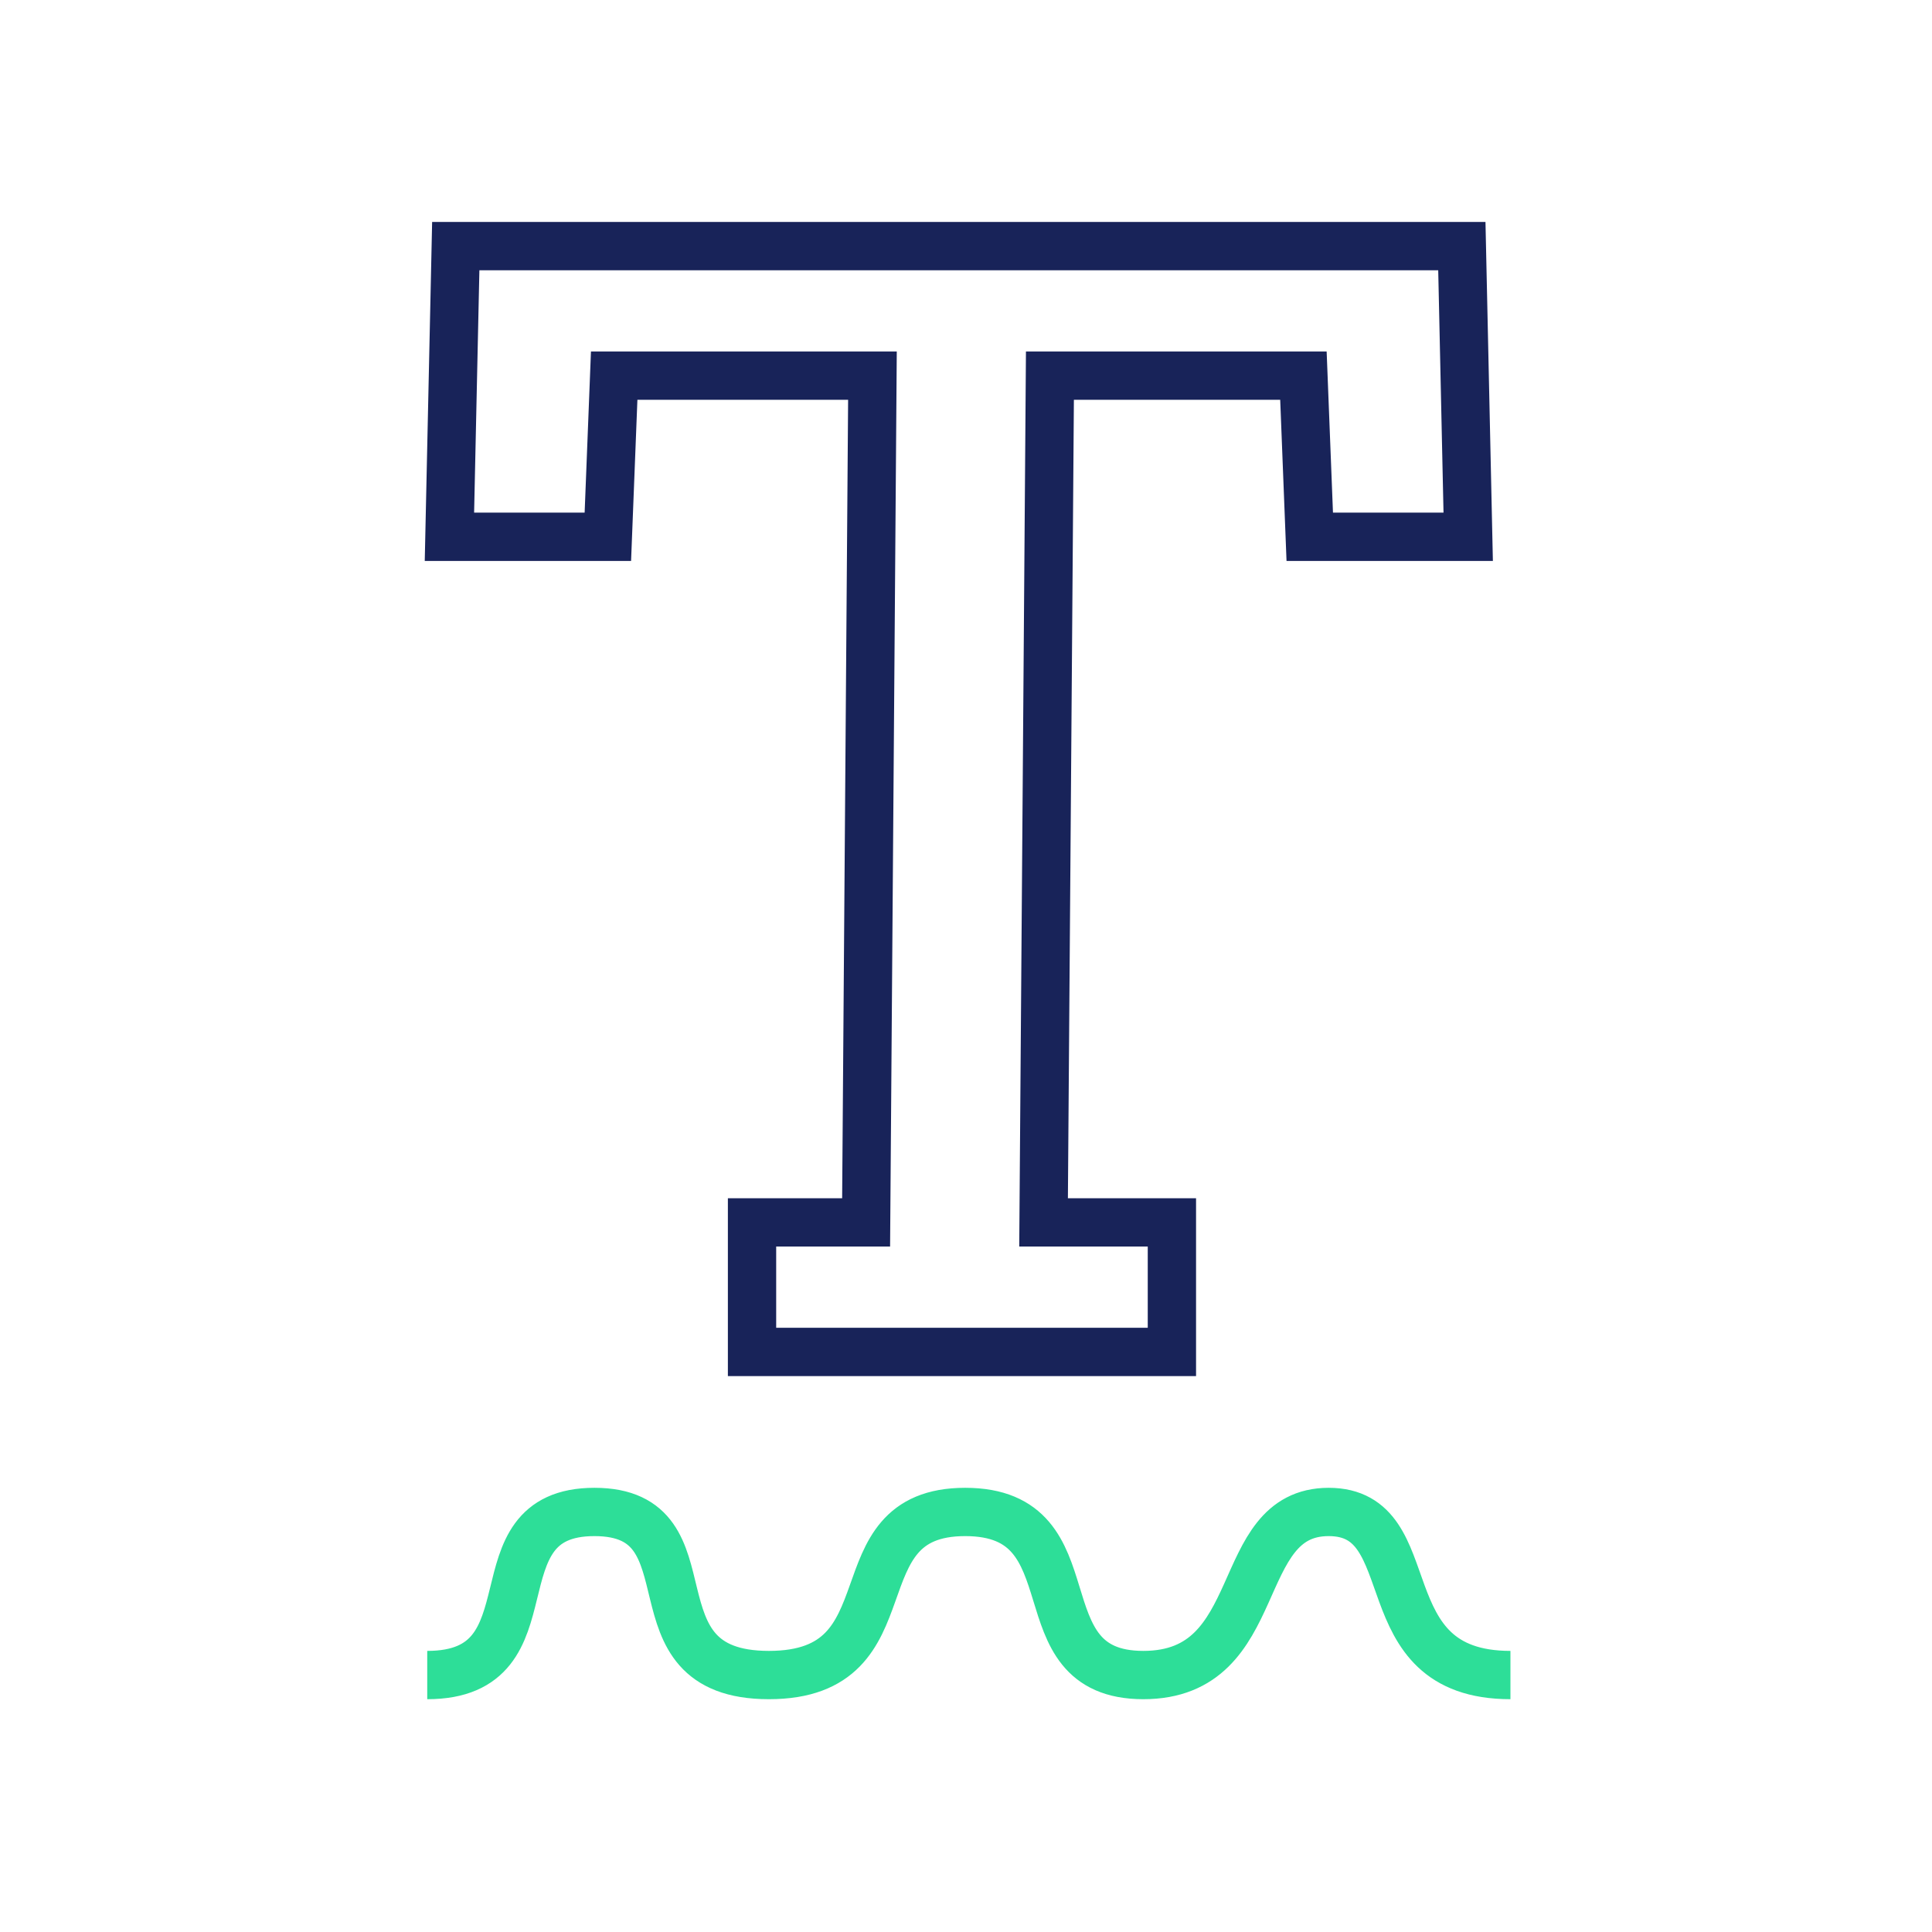 <?xml version="1.0" encoding="UTF-8"?>
<svg width="80px" height="80px" viewBox="0 0 80 80" version="1.1" xmlns="http://www.w3.org/2000/svg" xmlns:xlink="http://www.w3.org/1999/xlink">
    <!-- Generator: Sketch 42 (36781) - http://www.bohemiancoding.com/sketch -->
    <title>typotolerant-icon</title>
    <desc>Created with Sketch.</desc>
    <defs></defs>
    <g id="Page-1" stroke="none" stroke-width="1" fill="none" fill-rule="evenodd">
        <g id="typotolerant-icon" stroke-width="2">
            <g id="feature-icons/illus-feat-typo-tolerance" transform="translate(17, 10)">
                <polygon id="Fill-5668" stroke="#182359" points="14.14 40.617 18.864 40.617 19.126 5.554 8.432 5.554 8.17 12.227 1.61 12.227 1.872 0.191 43.532 0.191 43.795 12.227 37.234 12.227 36.972 5.554 26.475 5.554 26.212 40.617 31.526 40.617 31.526 45.981 14.14 45.981"></polygon>
                <path d="M0.691,59.36 C6.109,59.36 2.497,52.607 7.614,52.607 C12.732,52.607 8.819,59.36 14.839,59.36 C20.86,59.36 17.548,52.607 22.967,52.607 C28.386,52.607 25.15,59.36 30.343,59.36 C35.536,59.36 33.954,52.607 38.018,52.607 C42.083,52.607 39.524,59.36 45.544,59.36" id="Path-235" stroke="#2DDE98"></path>
            </g>
        </g>
    </g>
</svg>